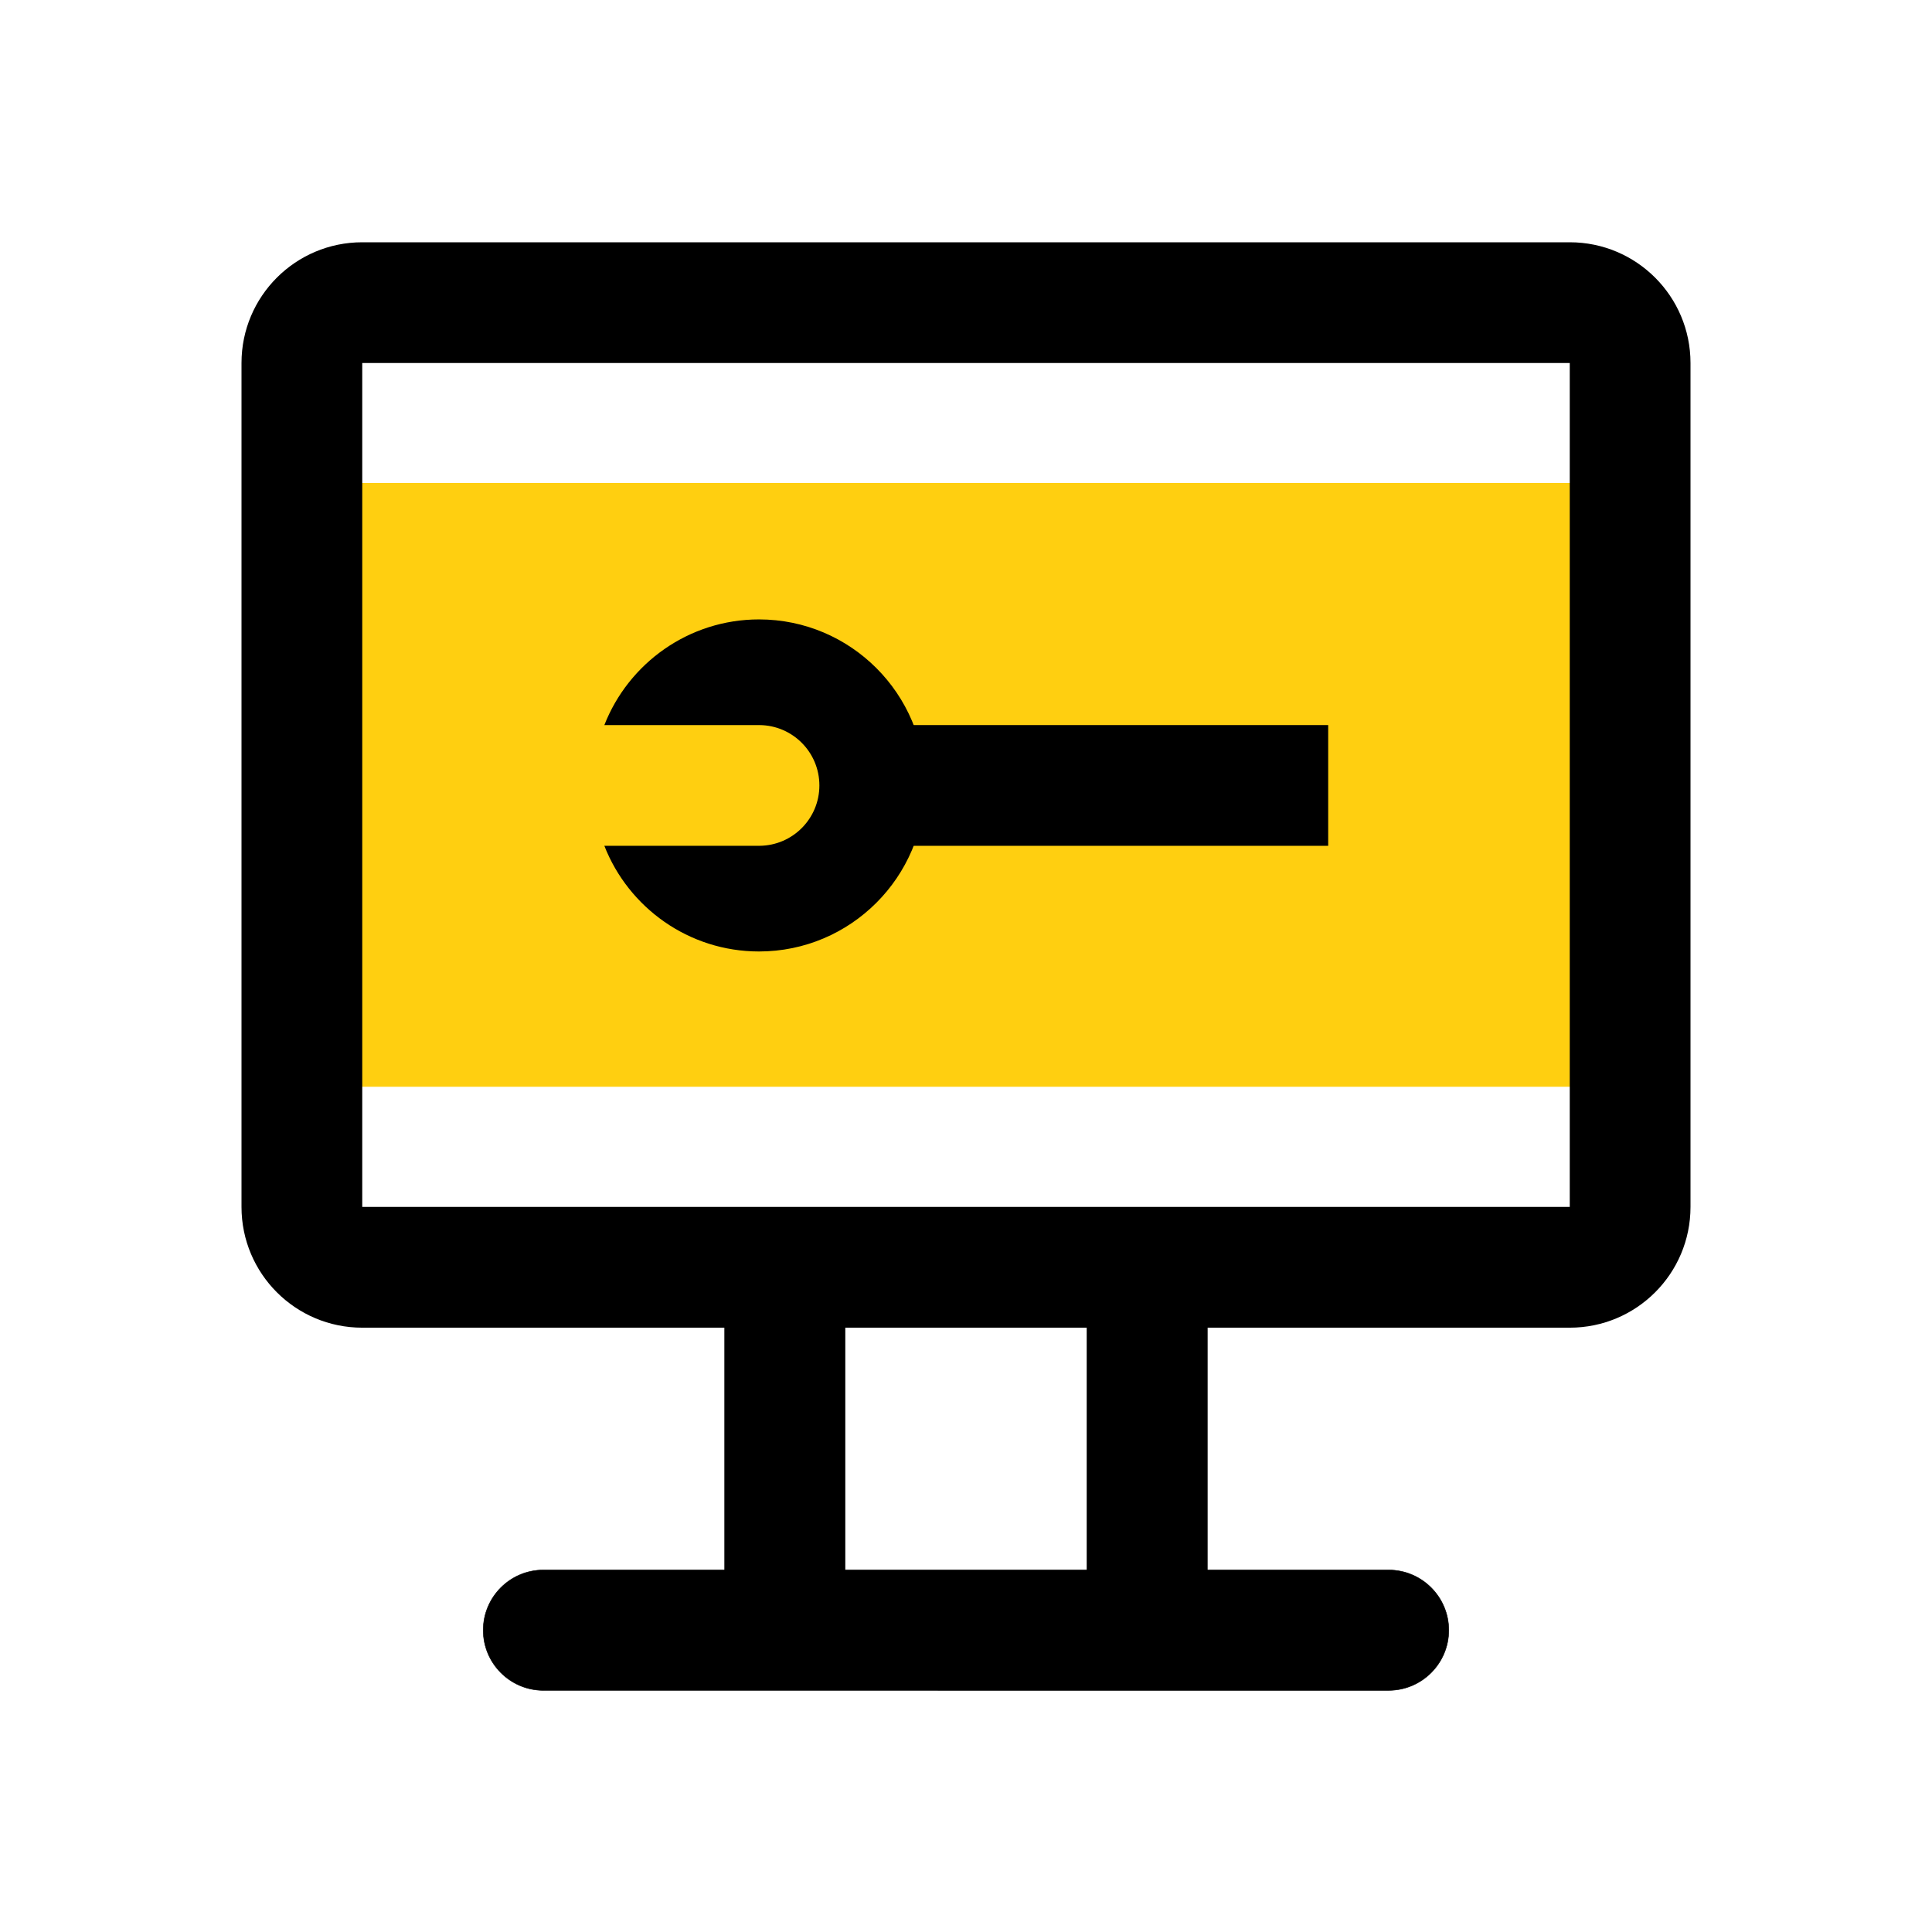 <?xml version="1.0" encoding="utf-8"?>
<!-- Generator: Adobe Illustrator 23.0.0, SVG Export Plug-In . SVG Version: 6.00 Build 0)  -->
<svg version="1.1" id="图层_1" xmlns="http://www.w3.org/2000/svg" xmlns:xlink="http://www.w3.org/1999/xlink" x="0px" y="0px"
	 viewBox="0 0 1024 1024" style="enable-background:new 0 0 1024 1024;" xml:space="preserve">
<style type="text/css">
	.st0{fill:#FFCF10;}
	.st1{fill-rule:evenodd;clip-rule:evenodd;}
</style>
<g>
	<rect x="176.1" y="256" class="st0" width="671.81" height="320"/>
</g>
<g>
	<path d="M832,192.41V639.7H192V192.41H832 M832,128.41H192c-35.35,0-64,28.65-64,64V639.7c0,35.35,28.65,64,64,64h640
		c35.35,0,64-28.65,64-64V192.41C896,157.07,867.35,128.41,832,128.41L832,128.41z"/>
</g>
<g>
	<g>
		<rect x="384.09" y="659.34" class="st1" width="63.81" height="226.72"/>
	</g>
	<g>
		<path d="M447.78,659.46v226.47h-63.56V659.46H447.78 M448.03,659.21h-64.06v226.97h64.06V659.21L448.03,659.21z"/>
	</g>
</g>
<g>
	<g>
		<rect x="576.09" y="659.34" class="st1" width="63.81" height="226.72"/>
	</g>
	<g>
		<path d="M639.78,659.46v226.47h-63.56V659.46H639.78 M640.03,659.21h-64.06v226.97h64.06V659.21L640.03,659.21z"/>
	</g>
</g>
<g>
	<g>
		<path class="st1" d="M288.03,895.94c-17.59,0-31.91-14.31-31.91-31.91s14.31-31.91,31.91-31.91h447.94
			c17.59,0,31.91,14.31,31.91,31.91s-14.31,31.91-31.91,31.91H288.03z"/>
	</g>
	<g>
		<path d="M735.97,832.25c17.52,0,31.78,14.26,31.78,31.78s-14.26,31.78-31.78,31.78H288.03c-17.52,0-31.78-14.26-31.78-31.78
			s14.26-31.78,31.78-31.78H735.97 M735.97,832H288.03c-17.69,0-32.03,14.34-32.03,32.03s14.34,32.03,32.03,32.03h447.94
			c17.69,0,32.03-14.34,32.03-32.03S753.66,832,735.97,832L735.97,832z"/>
	</g>
</g>
<g>
	<rect x="447.97" y="384.3" width="256" height="64"/>
</g>
<g>
	<path d="M402.3,328.3c-37.24,0-69.15,23.25-81.98,56h82.25v0.01c17.54,0.15,31.72,14.41,31.72,31.99s-14.18,31.84-31.72,31.99v0.01
		h-82.25c12.83,32.75,44.74,56,81.98,56c48.52,0,88-39.48,88-88S450.83,328.3,402.3,328.3z"/>
</g>
</svg>
